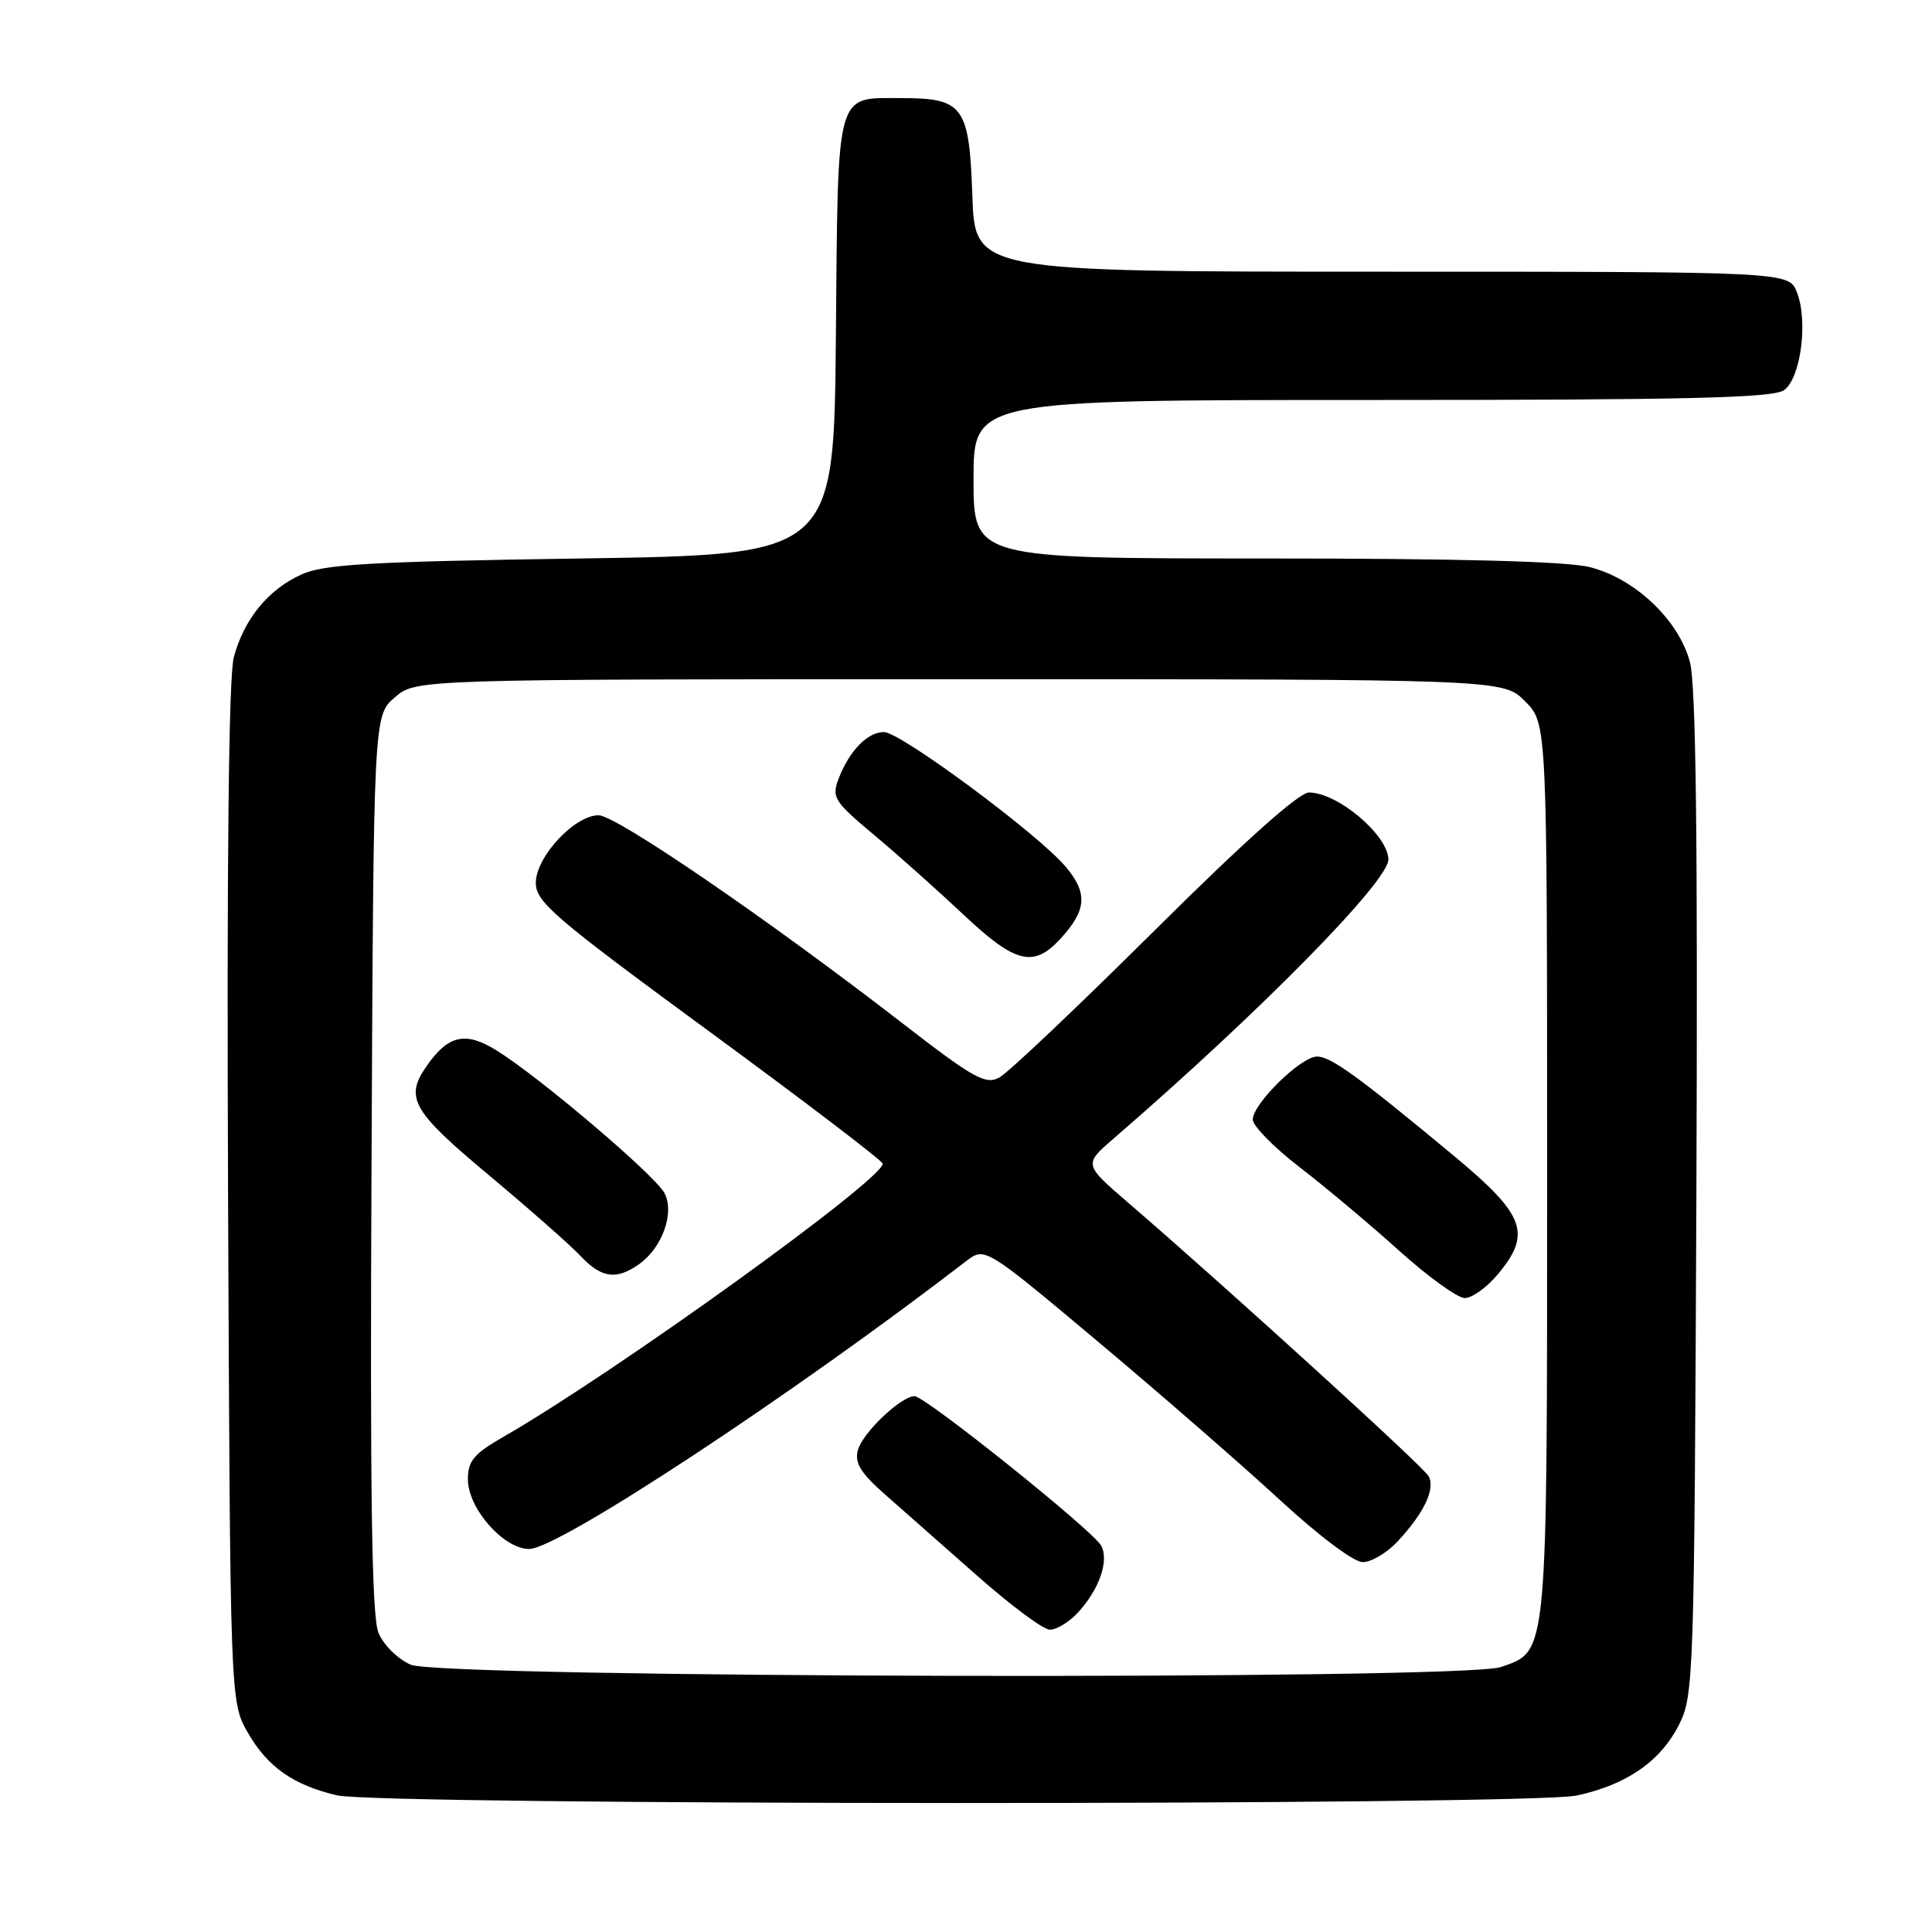 <?xml version="1.0" encoding="UTF-8" standalone="no"?>
<!DOCTYPE svg PUBLIC "-//W3C//DTD SVG 1.1//EN" "http://www.w3.org/Graphics/SVG/1.1/DTD/svg11.dtd" >
<svg xmlns="http://www.w3.org/2000/svg" xmlns:xlink="http://www.w3.org/1999/xlink" version="1.1" viewBox="0 0 256 256">
 <g >
 <path fill="currentColor"
d=" M 208.91 237.92 C 215.54 236.50 220.05 233.37 222.50 228.49 C 224.43 224.64 224.51 222.21 224.78 158.21 C 224.97 111.22 224.73 90.69 223.92 87.71 C 222.43 82.14 216.63 76.65 210.67 75.15 C 207.64 74.38 193.24 74.00 167.56 74.00 C 129.00 74.00 129.00 74.00 129.00 63.50 C 129.00 53.00 129.00 53.00 181.81 53.00 C 223.78 53.00 234.99 52.73 236.41 51.69 C 238.61 50.08 239.60 42.59 238.11 38.75 C 237.05 36.00 237.05 36.00 183.12 36.00 C 129.19 36.00 129.19 36.00 128.84 25.92 C 128.44 14.09 127.65 13.00 119.50 13.00 C 110.64 13.00 111.05 11.52 110.76 44.50 C 110.50 73.50 110.50 73.50 77.00 74.00 C 48.93 74.42 42.92 74.76 39.92 76.13 C 35.52 78.13 32.34 82.03 30.98 87.09 C 30.30 89.59 30.04 114.28 30.22 158.21 C 30.50 225.50 30.50 225.50 32.84 229.59 C 35.45 234.13 38.86 236.53 44.64 237.89 C 50.34 239.23 202.68 239.26 208.91 237.92 Z  M 54.42 220.58 C 52.71 219.84 50.81 217.96 50.15 216.36 C 49.26 214.20 49.02 198.41 49.23 154.15 C 49.50 94.83 49.50 94.83 52.31 92.41 C 55.11 90.00 55.11 90.00 127.13 90.00 C 199.15 90.00 199.15 90.00 202.08 92.92 C 205.00 95.85 205.00 95.85 205.00 154.97 C 205.00 220.11 205.13 218.71 198.88 220.89 C 193.85 222.65 58.49 222.35 54.42 220.58 Z  M 142.76 213.75 C 145.64 210.68 147.01 206.77 145.90 204.79 C 144.77 202.76 122.59 185.00 121.19 185.00 C 119.39 185.00 114.26 189.88 113.67 192.17 C 113.22 193.86 114.05 195.19 117.30 198.05 C 119.61 200.08 125.10 204.92 129.50 208.81 C 133.90 212.70 138.21 215.91 139.08 215.94 C 139.94 215.97 141.60 214.99 142.76 213.75 Z  M 185.19 204.25 C 188.70 200.48 190.24 197.24 189.29 195.59 C 188.55 194.28 162.62 170.68 149.52 159.39 C 143.60 154.29 143.60 154.29 147.53 150.89 C 166.88 134.17 184.04 116.74 183.97 113.87 C 183.89 110.62 177.24 105.02 173.45 105.01 C 172.13 105.00 164.87 111.49 152.95 123.33 C 142.80 133.41 133.56 142.17 132.41 142.78 C 130.57 143.77 129.00 142.88 119.41 135.46 C 101.75 121.80 81.67 108.05 79.33 108.03 C 76.16 107.99 71.00 113.54 71.00 116.98 C 71.00 119.52 73.39 121.57 93.96 136.66 C 106.59 145.92 116.94 153.81 116.96 154.19 C 117.07 156.26 81.46 181.91 66.75 190.36 C 62.78 192.64 62.00 193.57 62.00 196.03 C 62.00 199.87 66.73 205.25 70.12 205.25 C 73.99 205.25 105.06 184.79 128.00 167.12 C 130.50 165.20 130.50 165.20 145.58 177.85 C 153.87 184.81 164.67 194.21 169.58 198.74 C 174.71 203.48 179.38 206.99 180.56 206.99 C 181.70 207.00 183.78 205.76 185.19 204.25 Z  M 198.41 168.92 C 203.00 163.47 202.11 161.03 192.75 153.24 C 179.98 142.63 176.35 140.00 174.51 140.00 C 172.38 140.00 166.00 146.26 166.00 148.34 C 166.00 149.19 168.80 152.04 172.22 154.67 C 175.64 157.30 181.57 162.28 185.40 165.73 C 189.23 169.18 193.14 172.00 194.09 172.00 C 195.04 172.00 196.99 170.62 198.41 168.92 Z  M 84.64 167.54 C 87.75 165.36 89.43 160.68 88.04 158.08 C 86.77 155.70 71.39 142.64 65.77 139.17 C 61.68 136.64 59.41 137.14 56.55 141.23 C 53.59 145.46 54.56 147.18 64.76 155.70 C 70.12 160.18 75.60 165.01 76.93 166.43 C 79.68 169.35 81.65 169.64 84.64 167.54 Z  M 140.44 124.47 C 143.99 120.64 144.18 118.37 141.22 114.86 C 137.59 110.54 119.32 97.00 117.12 97.00 C 114.95 97.00 112.52 99.51 111.12 103.18 C 110.18 105.66 110.50 106.18 115.80 110.62 C 118.94 113.24 124.27 118.00 127.66 121.19 C 134.51 127.64 136.92 128.26 140.44 124.47 Z "/>
</g>
</svg>